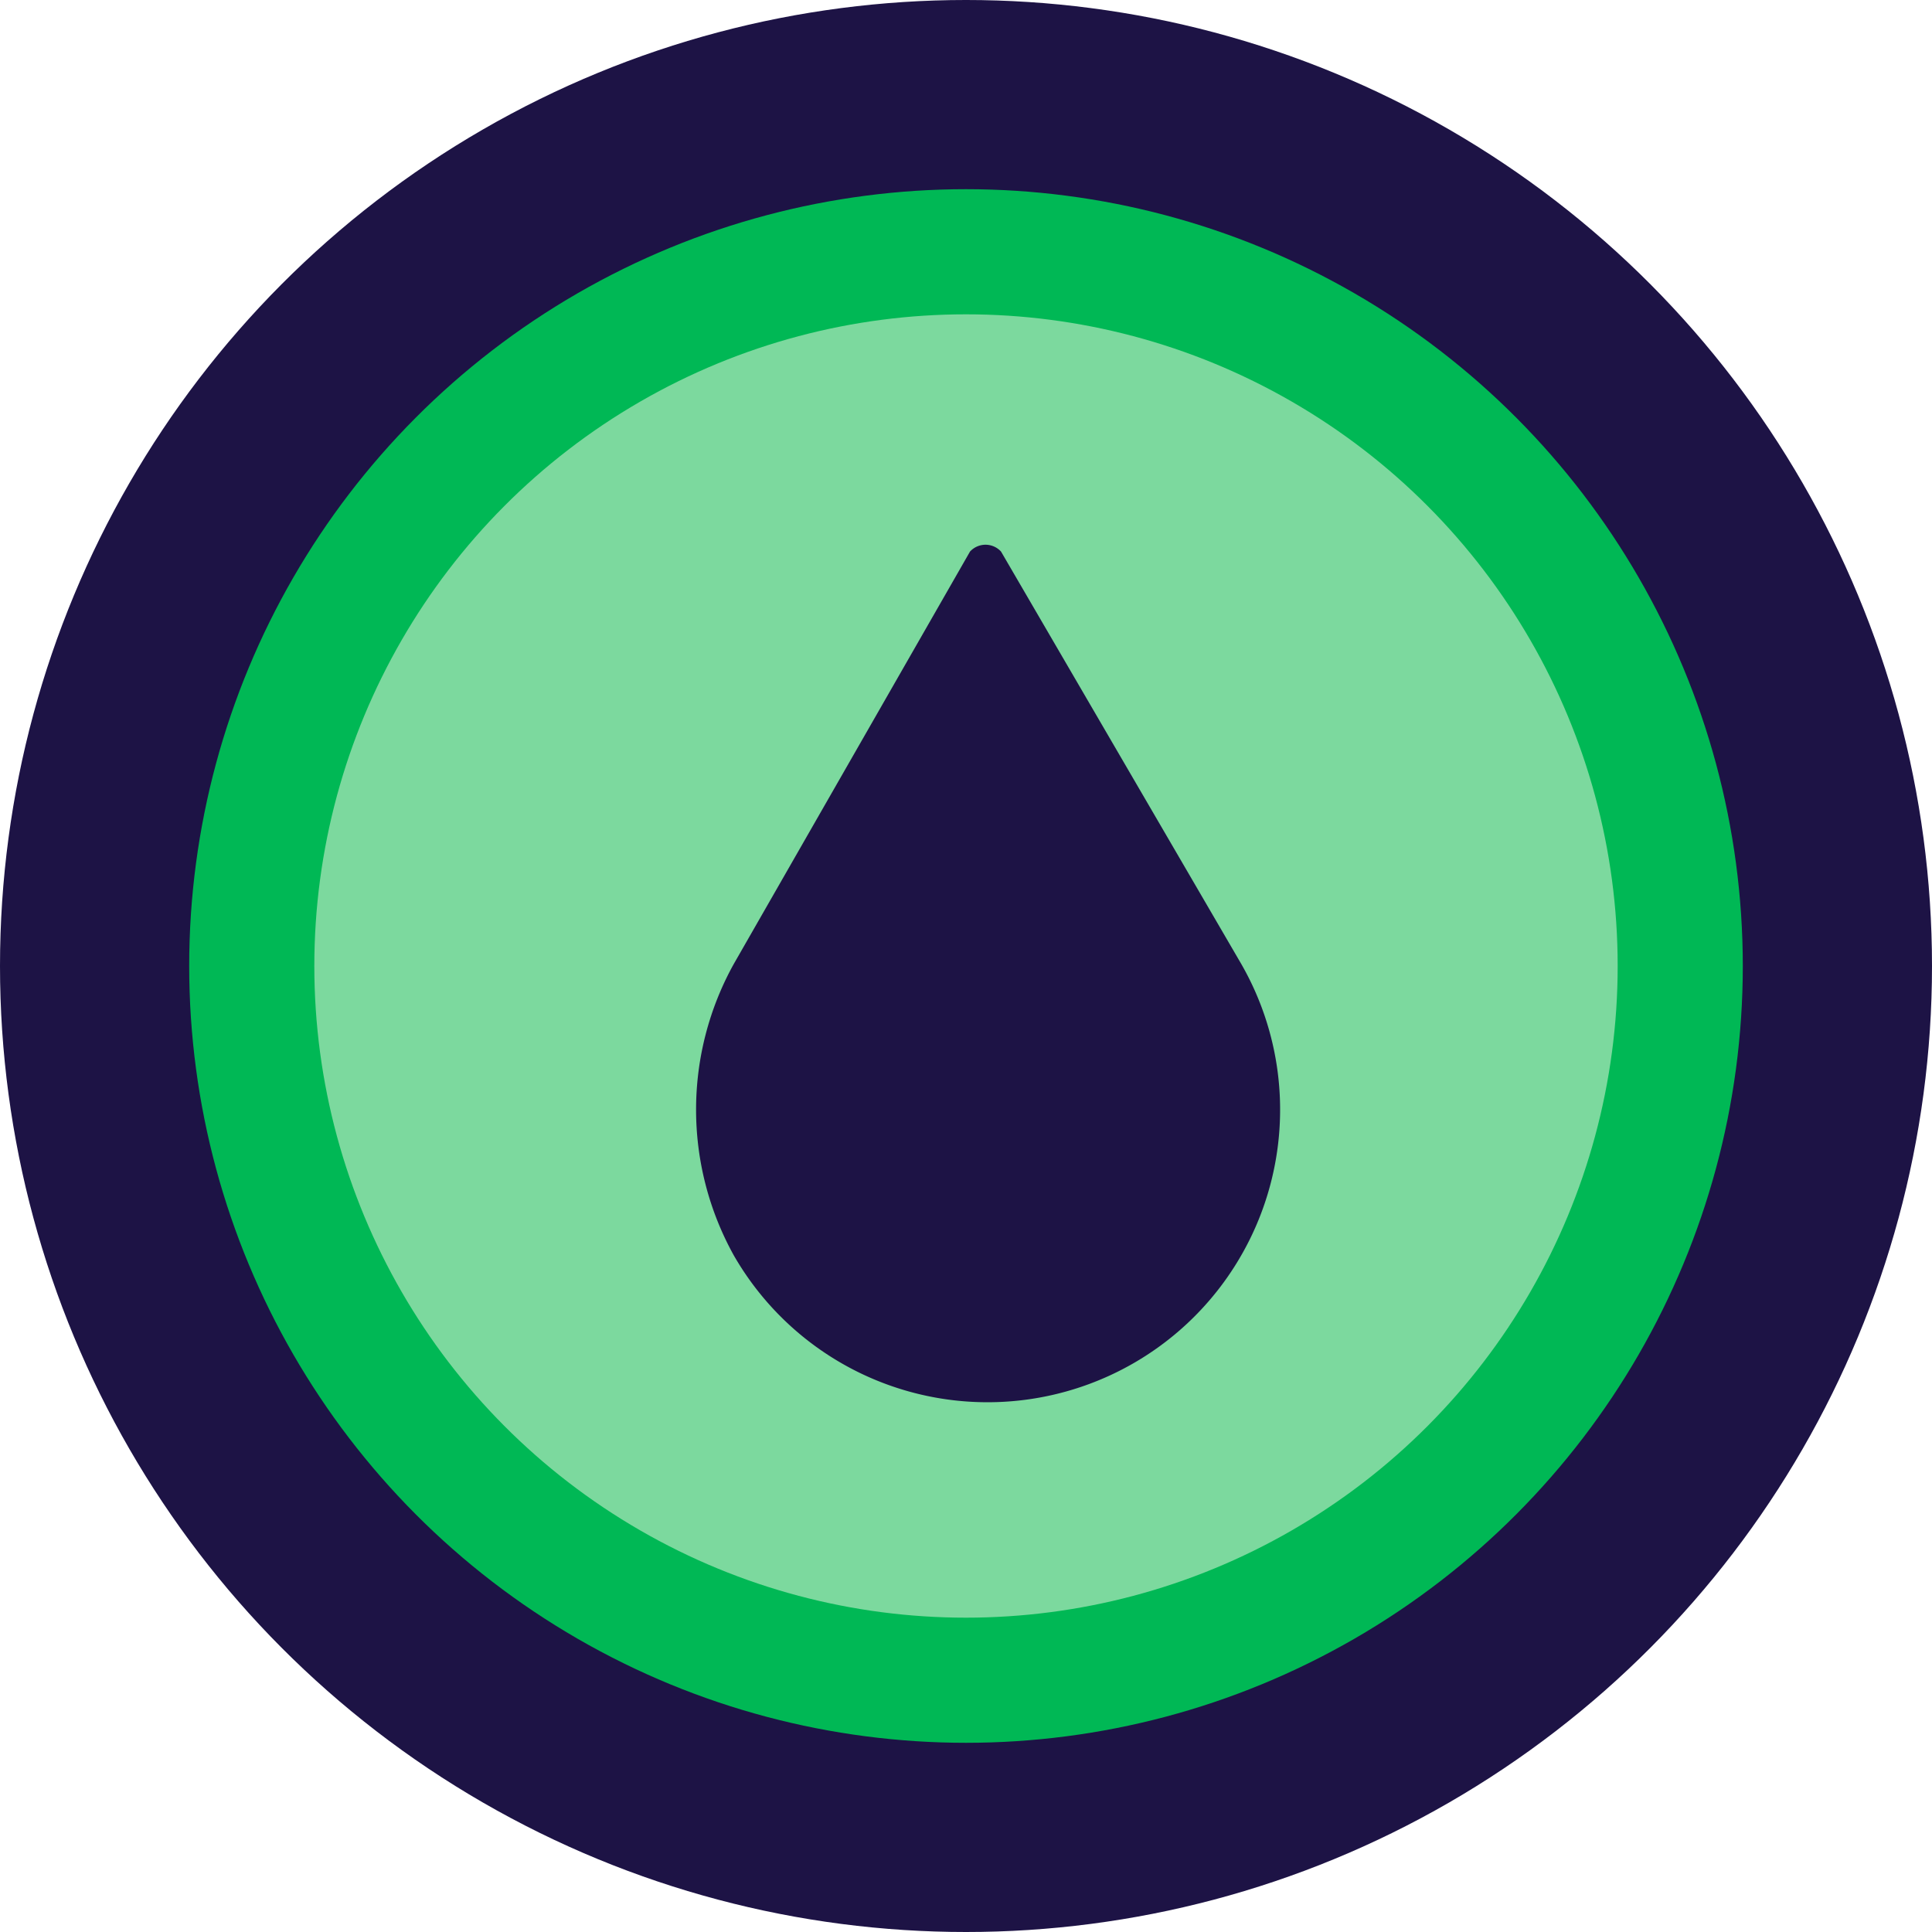 <svg xmlns="http://www.w3.org/2000/svg" viewBox="0 0 19.3 19.3"><g id="Layer_2" data-name="Layer 2"><g id="Urban"><g id="AVERAGE_-_Text" data-name="AVERAGE - Text"><g id="No_Restrictions_Icon" data-name="No Restrictions Icon"><circle cx="9.65" cy="9.65" r="9.65" fill="#1d1345"/><circle cx="9.65" cy="9.65" r="7.76" fill="#00b855"/><circle cx="9.65" cy="9.65" r="6.51" fill="#7cd99e"/><path d="M9.69,5.51,7.33,9.63a3,3,0,0,0,0,2.91A2.92,2.92,0,0,0,12.4,9.63L10,5.51A.21.21,0,0,0,9.69,5.51Z" fill="#1d1345"/></g></g></g></g></svg>